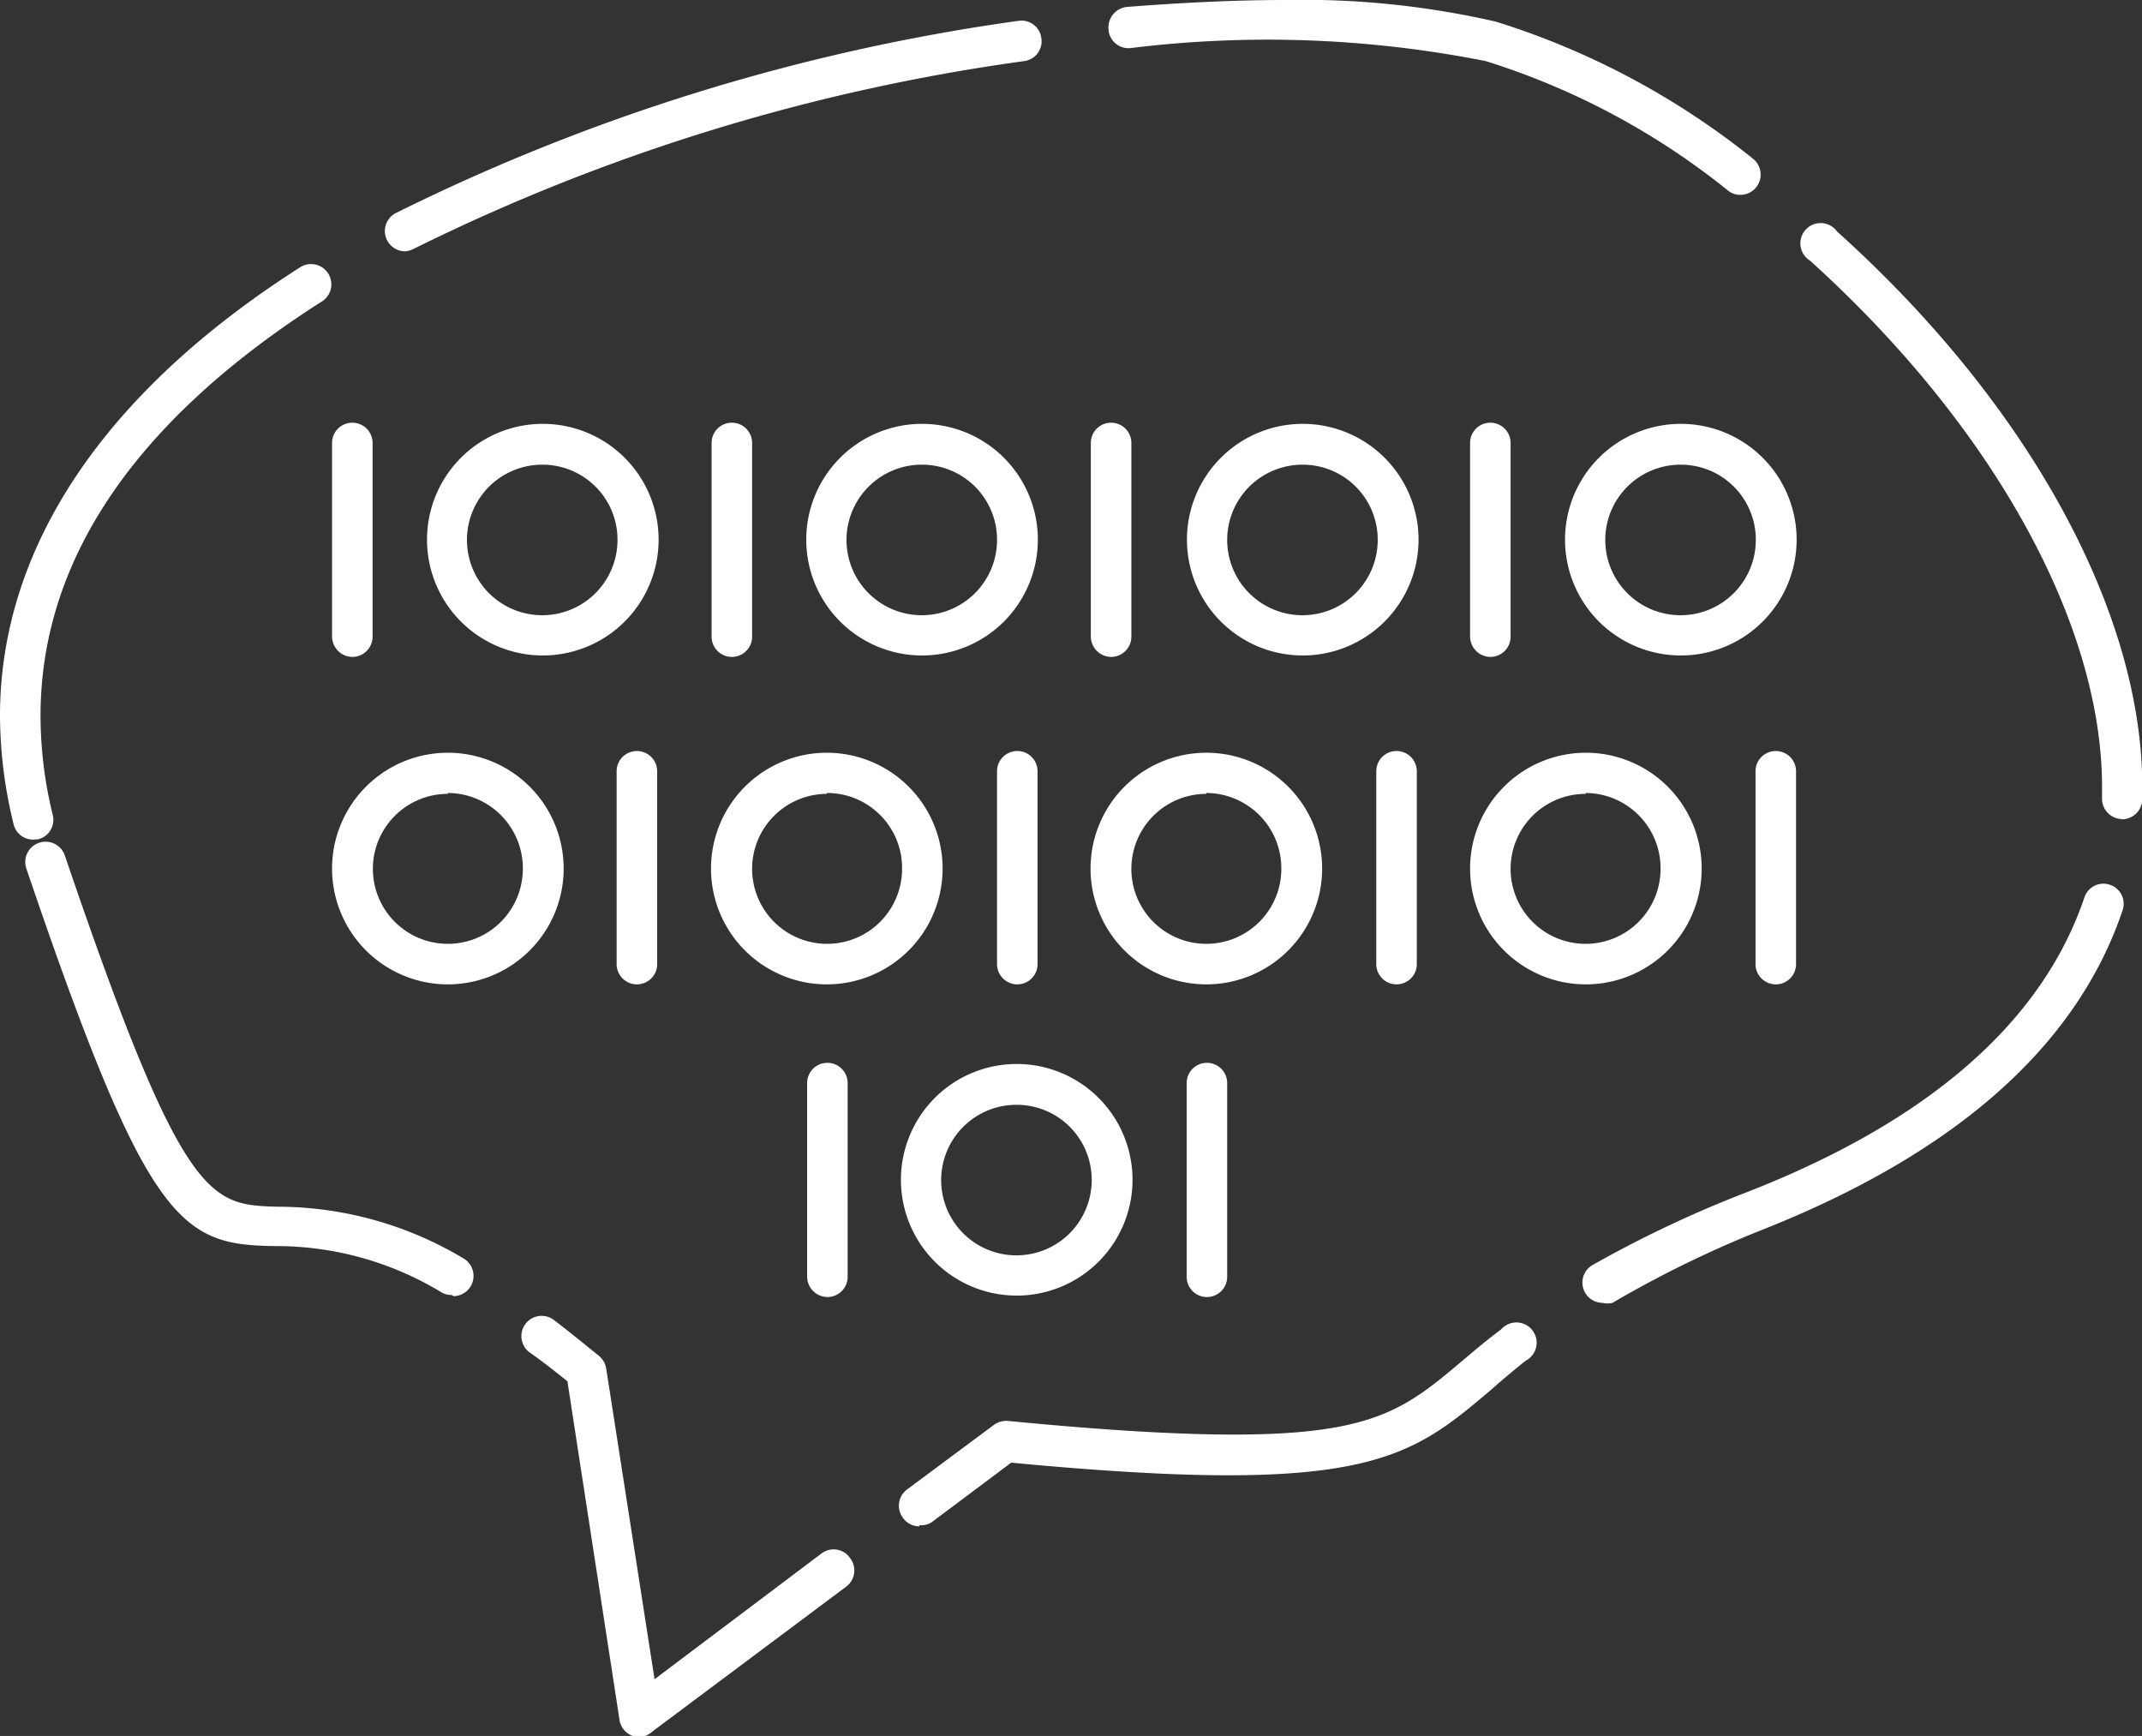 <svg xmlns="http://www.w3.org/2000/svg" viewBox="0 0 73.99 59.96"><rect x="0" y="0" width="73.99" height="59.96" fill="#333333" stroke="none"/><defs><style>.cls-1{fill:#fff;}</style></defs><title>Research 1Asset 6</title><g id="Layer_2" data-name="Layer 2"><g id="Guides"><path class="cls-1" d="M22.09,60a.75.75,0,0,1-.26-.05.7.7,0,0,1-.43-.54L19.6,47.71c-.46-.37-.89-.71-1.31-1a.7.7,0,1,1,.84-1.12c.5.38,1,.79,1.57,1.25a.72.72,0,0,1,.24.43L22.61,58l5.75-4.33a.69.69,0,0,1,1,.14.7.7,0,0,1-.14,1l-6.69,5A.71.71,0,0,1,22.09,60Zm9.67-7.28a.69.69,0,0,1-.56-.28.7.7,0,0,1,.14-1l3-2.23a.72.72,0,0,1,.49-.13c3.29.32,5.84.47,7.78.47,4.92,0,6-.94,8-2.63.38-.32.78-.66,1.24-1A.7.7,0,1,1,52.7,47c-.44.35-.83.68-1.19,1-2.86,2.42-4.36,3.68-16.58,2.52l-2.75,2.06A.65.65,0,0,1,31.76,52.68ZM55.35,45a.7.7,0,0,1-.35-1.3,40.2,40.2,0,0,1,5.31-2.51C66.61,38.74,70.54,35.31,72,31a.69.69,0,0,1,.88-.44.69.69,0,0,1,.44.88c-1.58,4.69-5.77,8.4-12.48,11.05A37.94,37.94,0,0,0,55.7,45,.73.73,0,0,1,55.35,45Zm-39.74-.27a.71.71,0,0,1-.34-.08,11,11,0,0,0-5.74-1.61C6.25,43,5.12,42.4.91,30a.7.7,0,1,1,1.33-.45c4.08,12,5,12.06,7.33,12.13A12.52,12.52,0,0,1,16,43.46a.7.7,0,0,1-.34,1.31ZM1.14,29a.69.69,0,0,1-.67-.53A15.85,15.85,0,0,1,0,24.73c0-5.8,3.58-11.16,10.34-15.48a.7.7,0,1,1,.75,1.18C4.66,14.54,1.4,19.35,1.4,24.73a14.46,14.46,0,0,0,.42,3.41.69.69,0,0,1-.51.85Zm72.15-.71h0a.7.7,0,0,1-.68-.72c0-.14,0-.27,0-.41C72.6,21.52,68.83,14.7,62.52,9a.7.7,0,1,1,.94-1C70.06,13.93,74,21.13,74,27.17v.45A.71.71,0,0,1,73.29,28.3ZM14,8.68a.7.7,0,0,1-.33-1.32A70,70,0,0,1,35.18.72a.69.69,0,0,1,.79.59.69.69,0,0,1-.59.8A68.54,68.54,0,0,0,14.28,8.6.79.79,0,0,1,14,8.68ZM60.12,6.73a.65.65,0,0,1-.42-.14,25.43,25.43,0,0,0-8.38-4.48,38.71,38.71,0,0,0-12.26-.45A.69.69,0,0,1,38.29,1a.71.71,0,0,1,.63-.76C40.84.09,42.68,0,44.4,0a29.77,29.77,0,0,1,7.28.75,27,27,0,0,1,8.87,4.73.7.7,0,0,1-.43,1.25Z"/><path class="cls-1" d="M12.17,22.69a.71.71,0,0,1-.7-.7V15.3a.7.7,0,0,1,1.4,0V22A.7.7,0,0,1,12.17,22.69Z"/><path class="cls-1" d="M18.75,22.64a4,4,0,1,1,4-4A4,4,0,0,1,18.75,22.64Zm0-6.59a2.6,2.6,0,1,0,2.58,2.59A2.59,2.59,0,0,0,18.75,16.05Z"/><path class="cls-1" d="M25.28,22.69a.7.7,0,0,1-.7-.7V15.3a.7.7,0,0,1,1.4,0V22A.7.7,0,0,1,25.28,22.69Z"/><path class="cls-1" d="M31.85,22.64a4,4,0,1,1,4-4A4,4,0,0,1,31.85,22.64Zm0-6.59a2.6,2.6,0,1,0,2.59,2.59A2.59,2.59,0,0,0,31.85,16.05Z"/><path class="cls-1" d="M38.38,22.69a.71.71,0,0,1-.7-.7V15.3a.7.7,0,0,1,1.4,0V22A.7.7,0,0,1,38.38,22.69Z"/><path class="cls-1" d="M45,22.64a4,4,0,1,1,4-4A4,4,0,0,1,45,22.64Zm0-6.59a2.6,2.6,0,1,0,2.59,2.59A2.59,2.59,0,0,0,45,16.05Z"/><path class="cls-1" d="M51.48,22.69a.71.71,0,0,1-.7-.7V15.3a.7.7,0,0,1,1.4,0V22A.7.7,0,0,1,51.48,22.69Z"/><path class="cls-1" d="M58.06,22.64a4,4,0,1,1,4-4A4,4,0,0,1,58.06,22.64Zm0-6.59a2.6,2.6,0,1,0,2.59,2.59A2.59,2.59,0,0,0,58.06,16.05Z"/><path class="cls-1" d="M61.34,34a.7.7,0,0,1-.7-.7V26.64a.7.7,0,1,1,1.4,0v6.68A.7.7,0,0,1,61.34,34Z"/><path class="cls-1" d="M54.78,34a4,4,0,1,1,4-4A4,4,0,0,1,54.78,34Zm0-6.58A2.59,2.59,0,1,0,57.36,30,2.6,2.6,0,0,0,54.78,27.39Z"/><path class="cls-1" d="M48.24,34a.7.7,0,0,1-.7-.7V26.64a.7.7,0,1,1,1.4,0v6.68A.7.7,0,0,1,48.24,34Z"/><path class="cls-1" d="M41.67,34a4,4,0,1,1,4-4A4,4,0,0,1,41.67,34Zm0-6.58A2.59,2.59,0,1,0,44.26,30,2.6,2.6,0,0,0,41.67,27.39Z"/><path class="cls-1" d="M35.14,34a.7.7,0,0,1-.7-.7V26.64a.7.7,0,1,1,1.4,0v6.68A.7.7,0,0,1,35.14,34Z"/><path class="cls-1" d="M28.56,34a4,4,0,1,1,4-4A4,4,0,0,1,28.56,34Zm0-6.58A2.59,2.59,0,1,0,31.16,30,2.59,2.59,0,0,0,28.56,27.39Z"/><path class="cls-1" d="M22,34a.7.7,0,0,1-.7-.7V26.64a.7.7,0,0,1,1.4,0v6.68A.7.7,0,0,1,22,34Z"/><path class="cls-1" d="M15.47,34a4,4,0,1,1,4-4A4,4,0,0,1,15.47,34Zm0-6.58A2.59,2.59,0,1,0,18.06,30,2.6,2.6,0,0,0,15.47,27.39Z"/><path class="cls-1" d="M41.69,44.8a.7.7,0,0,1-.7-.7V37.41a.7.7,0,1,1,1.4,0V44.1A.7.7,0,0,1,41.69,44.8Z"/><path class="cls-1" d="M35.12,44.75a4,4,0,1,1,4-4A4,4,0,0,1,35.12,44.75Zm0-6.59a2.6,2.6,0,1,0,2.59,2.59A2.59,2.59,0,0,0,35.12,38.16Z"/><path class="cls-1" d="M28.58,44.8a.71.71,0,0,1-.7-.7V37.41a.7.7,0,1,1,1.4,0V44.1A.7.7,0,0,1,28.58,44.8Z"/></g></g></svg>